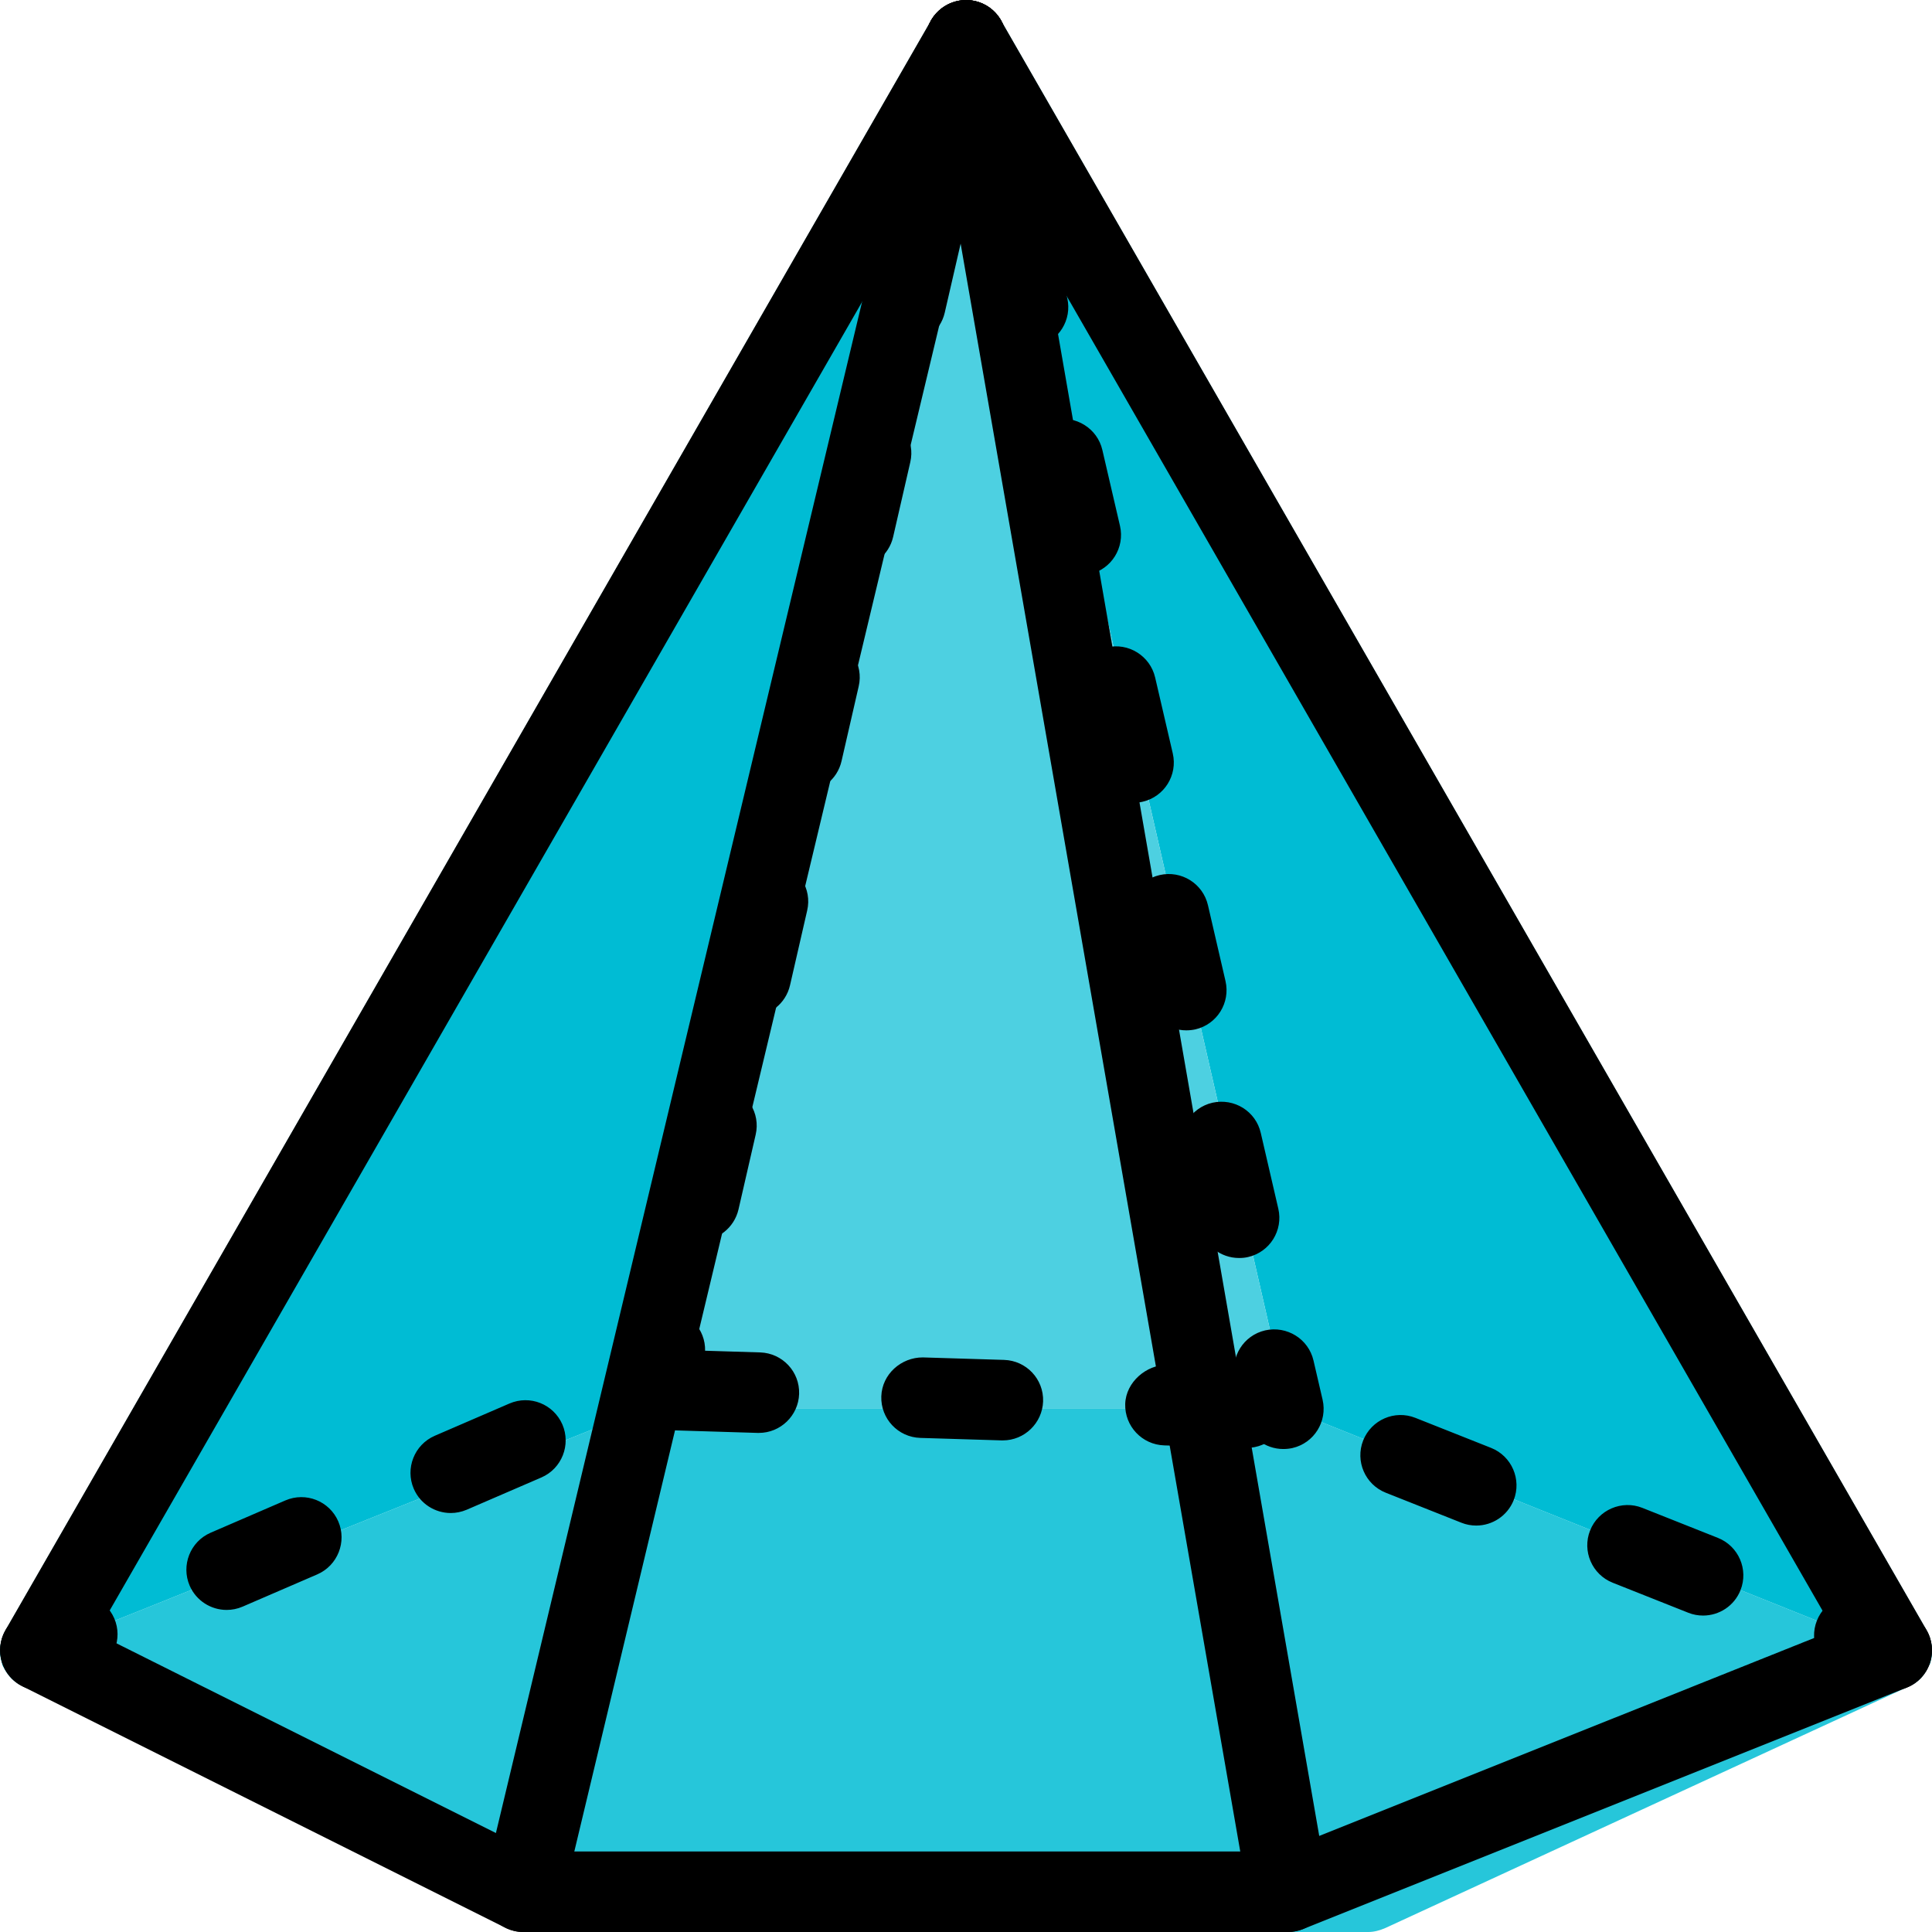 <svg height="512pt" viewBox="0 0 512 512.019" width="512pt" xmlns="http://www.w3.org/2000/svg">
    <path
        d="m.656 441.406c1.281 2.559 2.988 4.48 5.547 5.547l138.668 64c1.492.641 2.988 1.066 4.48 1.066h213.332c1.492 0 2.988-.426 4.48-1.066l138.668-64c2.559-1.066 4.266-2.988 5.332-5.547l-169.812-68.055h-170.668zm0 0"
        fill="#26c6da" />
    <path
        d="m256.016.445v.215l85.336 372.691 169.812 68.055c.215-.215.426-.641.426-.855.855-2.773.426-5.973-1.066-8.531l-245.332-426.668c-1.922-3.199-5.547-4.906-9.176-4.906zm0 0"
        fill="#00bcd4" />
    <path
        d="m.445 440.551c0 .215.211.641.211.855l170.027-68.055 85.332-372.691v-.215c-3.625 0-7.25 1.707-9.172 4.906l-245.332 426.668c-1.496 2.559-1.922 5.758-1.066 8.531zm0 0"
        fill="#00bcd4" />
    <path d="m170.684 373.352h170.668l-85.336-372.691zm0 0" fill="#4dd0e1" />
    <path
        d="m10.684 448.02c-4.137 0-8.062-2.41-9.793-6.445-2.324-5.395.152-11.688 5.57-14.016l9.793-4.223c5.395-2.367 11.668.148 14.016 5.566 2.324 5.398-.152 11.691-5.57 14.016l-9.793 4.227c-1.363.598-2.812.875-4.223.875zm0 0" />
    <path
        d="m451.344 428.156c-1.32 0-2.645-.234-3.922-.746l-20.035-7.957c-5.48-2.176-8.148-8.383-5.992-13.844 2.176-5.484 8.426-8.152 13.844-5.996l20.031 7.957c5.484 2.176 8.152 8.383 5.996 13.844-1.664 4.203-5.676 6.742-9.922 6.742zm-391.293-1.492c-4.117 0-8.043-2.41-9.793-6.422-2.324-5.398.148-11.691 5.547-14.035l19.797-8.555c5.441-2.348 11.691.148 14.039 5.543 2.324 5.398-.152 11.691-5.547 14.039l-19.801 8.555c-1.387.598-2.812.875-4.242.875zm331.176-22.359c-1.32 0-2.645-.234-3.922-.746l-20.055-7.957c-5.484-2.176-8.148-8.383-5.996-13.844 2.176-5.484 8.363-8.172 13.848-5.996l20.051 7.957c5.484 2.176 8.152 8.387 5.996 13.848-1.664 4.18-5.676 6.738-9.922 6.738zm-271.785-3.324c-4.137 0-8.062-2.414-9.793-6.422-2.324-5.398.152-11.691 5.547-14.039l19.797-8.555c5.461-2.348 11.691.148 14.039 5.547 2.324 5.398-.148 11.691-5.547 14.039l-19.797 8.555c-1.41.598-2.84.875-4.246.875zm210.988-17.262c-.109 0-.234 0-.344 0l-21.547-.66c-5.887-.191-10.516-5.098-10.344-10.988.191-5.887 5.715-10.367 10.984-10.344l21.547.66c5.887.191 10.52 5.098 10.348 10.988-.172 5.781-4.906 10.344-10.645 10.344zm-64.664-1.984c-.105 0-.234 0-.34 0l-21.547-.66c-5.887-.191-10.516-5.098-10.324-11.008.191-5.887 5.27-10.348 11.008-10.324l21.547.66c5.887.191 10.516 5.098 10.324 11.008-.215 5.762-4.949 10.324-10.668 10.324zm-64.66-1.984c-.105 0-.234 0-.34 0l-21.547-.66c-5.891-.191-10.52-5.098-10.328-11.008.195-5.887 5.121-10.496 11.008-10.324l21.547.66c5.891.191 10.52 5.098 10.328 11.008-.191 5.762-4.949 10.324-10.668 10.324zm0 0" />
    <path
        d="m501.352 448.02c-1.324 0-2.645-.234-3.949-.746l-9.918-3.949c-5.484-2.176-8.148-8.383-5.973-13.844 2.176-5.484 8.406-8.129 13.844-5.973l9.922 3.945c5.48 2.176 8.148 8.383 5.973 13.844-1.645 4.184-5.652 6.723-9.898 6.723zm0 0" />
    <path
        d="m173.801 378.812c-.793 0-1.602-.086-2.391-.277-5.738-1.32-9.344-7.039-8-12.777l2.391-10.391c1.32-5.738 7.059-9.344 12.777-8 5.738 1.324 9.344 7.039 8 12.781l-2.391 10.387c-1.129 4.93-5.504 8.277-10.387 8.277zm0 0" />
    <path
        d="m185.32 328.809c-.789 0-1.602-.086-2.391-.277-5.762-1.324-9.344-7.039-8-12.781l4.543-19.797c1.324-5.738 7.082-9.344 12.781-8 5.758 1.324 9.344 7.043 8 12.781l-4.547 19.797c-1.152 4.926-5.547 8.277-10.387 8.277zm13.652-59.414c-.789 0-1.602-.086-2.391-.277-5.758-1.324-9.344-7.039-8-12.777l4.543-19.797c1.324-5.742 7.086-9.348 12.781-8 5.758 1.32 9.344 7.039 8 12.777l-4.543 19.797c-1.133 4.93-5.527 8.277-10.391 8.277zm13.676-59.414c-.789 0-1.602-.086-2.391-.277-5.762-1.301-9.344-7.02-8.023-12.777l4.547-19.797c1.32-5.738 7.082-9.301 12.777-8 5.762 1.32 9.344 7.039 8 12.777l-4.543 19.797c-1.133 4.949-5.527 8.277-10.367 8.277zm13.652-59.414c-.789 0-1.602-.082-2.391-.277-5.758-1.32-9.344-7.039-8-12.777l4.543-19.797c1.324-5.738 7.105-9.324 12.781-8 5.758 1.324 9.344 7.039 8 12.777l-4.543 19.797c-1.133 4.93-5.527 8.277-10.391 8.277zm13.676-59.41c-.793 0-1.602-.086-2.414-.277-5.738-1.324-9.32-7.062-8-12.801l4.566-19.82c1.324-5.758 7.02-9.32 12.801-8 5.738 1.324 9.324 7.062 8 12.801l-4.566 19.82c-1.152 4.949-5.547 8.277-10.387 8.277zm0 0" />
    <path
        d="m253.629 31.742c-.789 0-1.602-.086-2.41-.277-5.738-1.324-9.324-7.062-8-12.801l2.387-10.391c1.324-5.738 7.105-9.32 12.801-8 5.738 1.324 9.324 7.062 8 12.801l-2.391 10.41c-1.129 4.93-5.523 8.258-10.387 8.258zm0 0" />
    <path
        d="m258.406 31.742c-4.863 0-9.238-3.328-10.391-8.258l-2.41-10.387c-1.32-5.742 2.242-11.48 8-12.801 5.738-1.324 11.48 2.238 12.801 8l2.41 10.387c1.324 5.742-2.238 11.48-8 12.801-.809.172-1.598.258-2.41.258zm0 0" />
    <path
        d="m328.359 333.395c-4.863 0-9.238-3.328-10.391-8.258l-4.648-20.094c-1.324-5.738 2.238-11.477 8-12.801 5.781-1.281 11.477 2.262 12.797 8l4.652 20.098c1.324 5.738-2.238 11.477-8 12.797-.812.195-1.602.258-2.41.258zm-13.996-60.332c-4.863 0-9.238-3.328-10.387-8.254l-4.652-20.098c-1.324-5.738 2.238-11.477 8-12.801 5.738-1.32 11.477 2.242 12.801 8l4.648 20.098c1.324 5.738-2.238 11.477-8 12.801-.789.172-1.598.254-2.41.254zm-13.973-60.309c-4.863 0-9.238-3.328-10.391-8.254l-4.672-20.117c-1.32-5.742 2.242-11.48 8-12.801 5.699-1.367 11.48 2.238 12.801 7.977l4.672 20.117c1.324 5.738-2.238 11.48-8 12.801-.789.191-1.598.277-2.41.277zm-13.996-60.328c-4.863 0-9.234-3.328-10.387-8.258l-4.672-20.117c-1.324-5.738 2.238-11.477 8-12.801 5.715-1.281 11.477 2.262 12.801 8l4.672 20.117c1.32 5.738-2.242 11.477-8 12.801-.793.172-1.602.258-2.414.258zm-13.973-60.355c-4.863 0-9.238-3.328-10.367-8.254l-4.672-20.117c-1.324-5.738 2.238-11.477 7.98-12.801 5.672-1.324 11.477 2.238 12.797 7.98l4.672 20.117c1.324 5.738-2.238 11.477-7.977 12.797-.832.215-1.645.277-2.434.277zm0 0" />
    <path
        d="m340.094 384.02c-4.867 0-9.238-3.328-10.391-8.258l-2.41-10.387c-1.324-5.742 2.238-11.48 8-12.801 5.738-1.281 11.477 2.262 12.801 8l2.41 10.387c1.32 5.742-2.242 11.48-8 12.801-.789.172-1.602.258-2.41.258zm0 0" />
    <path
        d="m341.352 512.02h-202.668c-1.664 0-3.285-.387-4.777-1.133l-128-64c-2.625-1.32-4.586-3.648-5.441-6.461-.852-2.816-.488-5.848.961-8.387l245.332-426.664c3.82-6.637 14.68-6.637 18.496 0l245.336 426.664c1.535 2.668 1.832 5.891.832 8.812-1.004 2.922-3.246 5.27-6.125 6.398l-160 64c-1.258.512-2.602.77-3.945.77zm-200.148-21.336h198.102l146.664-58.664-229.953-399.938-230.441 400.789zm0 0" />
    <path
        d="m138.684 512.02c-.832 0-1.664-.086-2.496-.301-5.738-1.363-9.258-7.125-7.895-12.863l117.336-490.668c1.363-5.715 7.188-9.234 12.863-7.891 5.738 1.363 9.258 7.125 7.895 12.863l-117.336 490.668c-1.152 4.906-5.523 8.191-10.367 8.191zm0 0" />
    <path
        d="m341.352 512.02c-5.098 0-9.602-3.648-10.496-8.855l-85.332-490.664c-1.004-5.805 2.879-11.328 8.68-12.332 5.824-1.023 11.328 2.879 12.332 8.684l85.332 490.664c1.004 5.805-2.879 11.328-8.684 12.332-.617.129-1.234.172-1.832.172zm0 0" />
</svg>